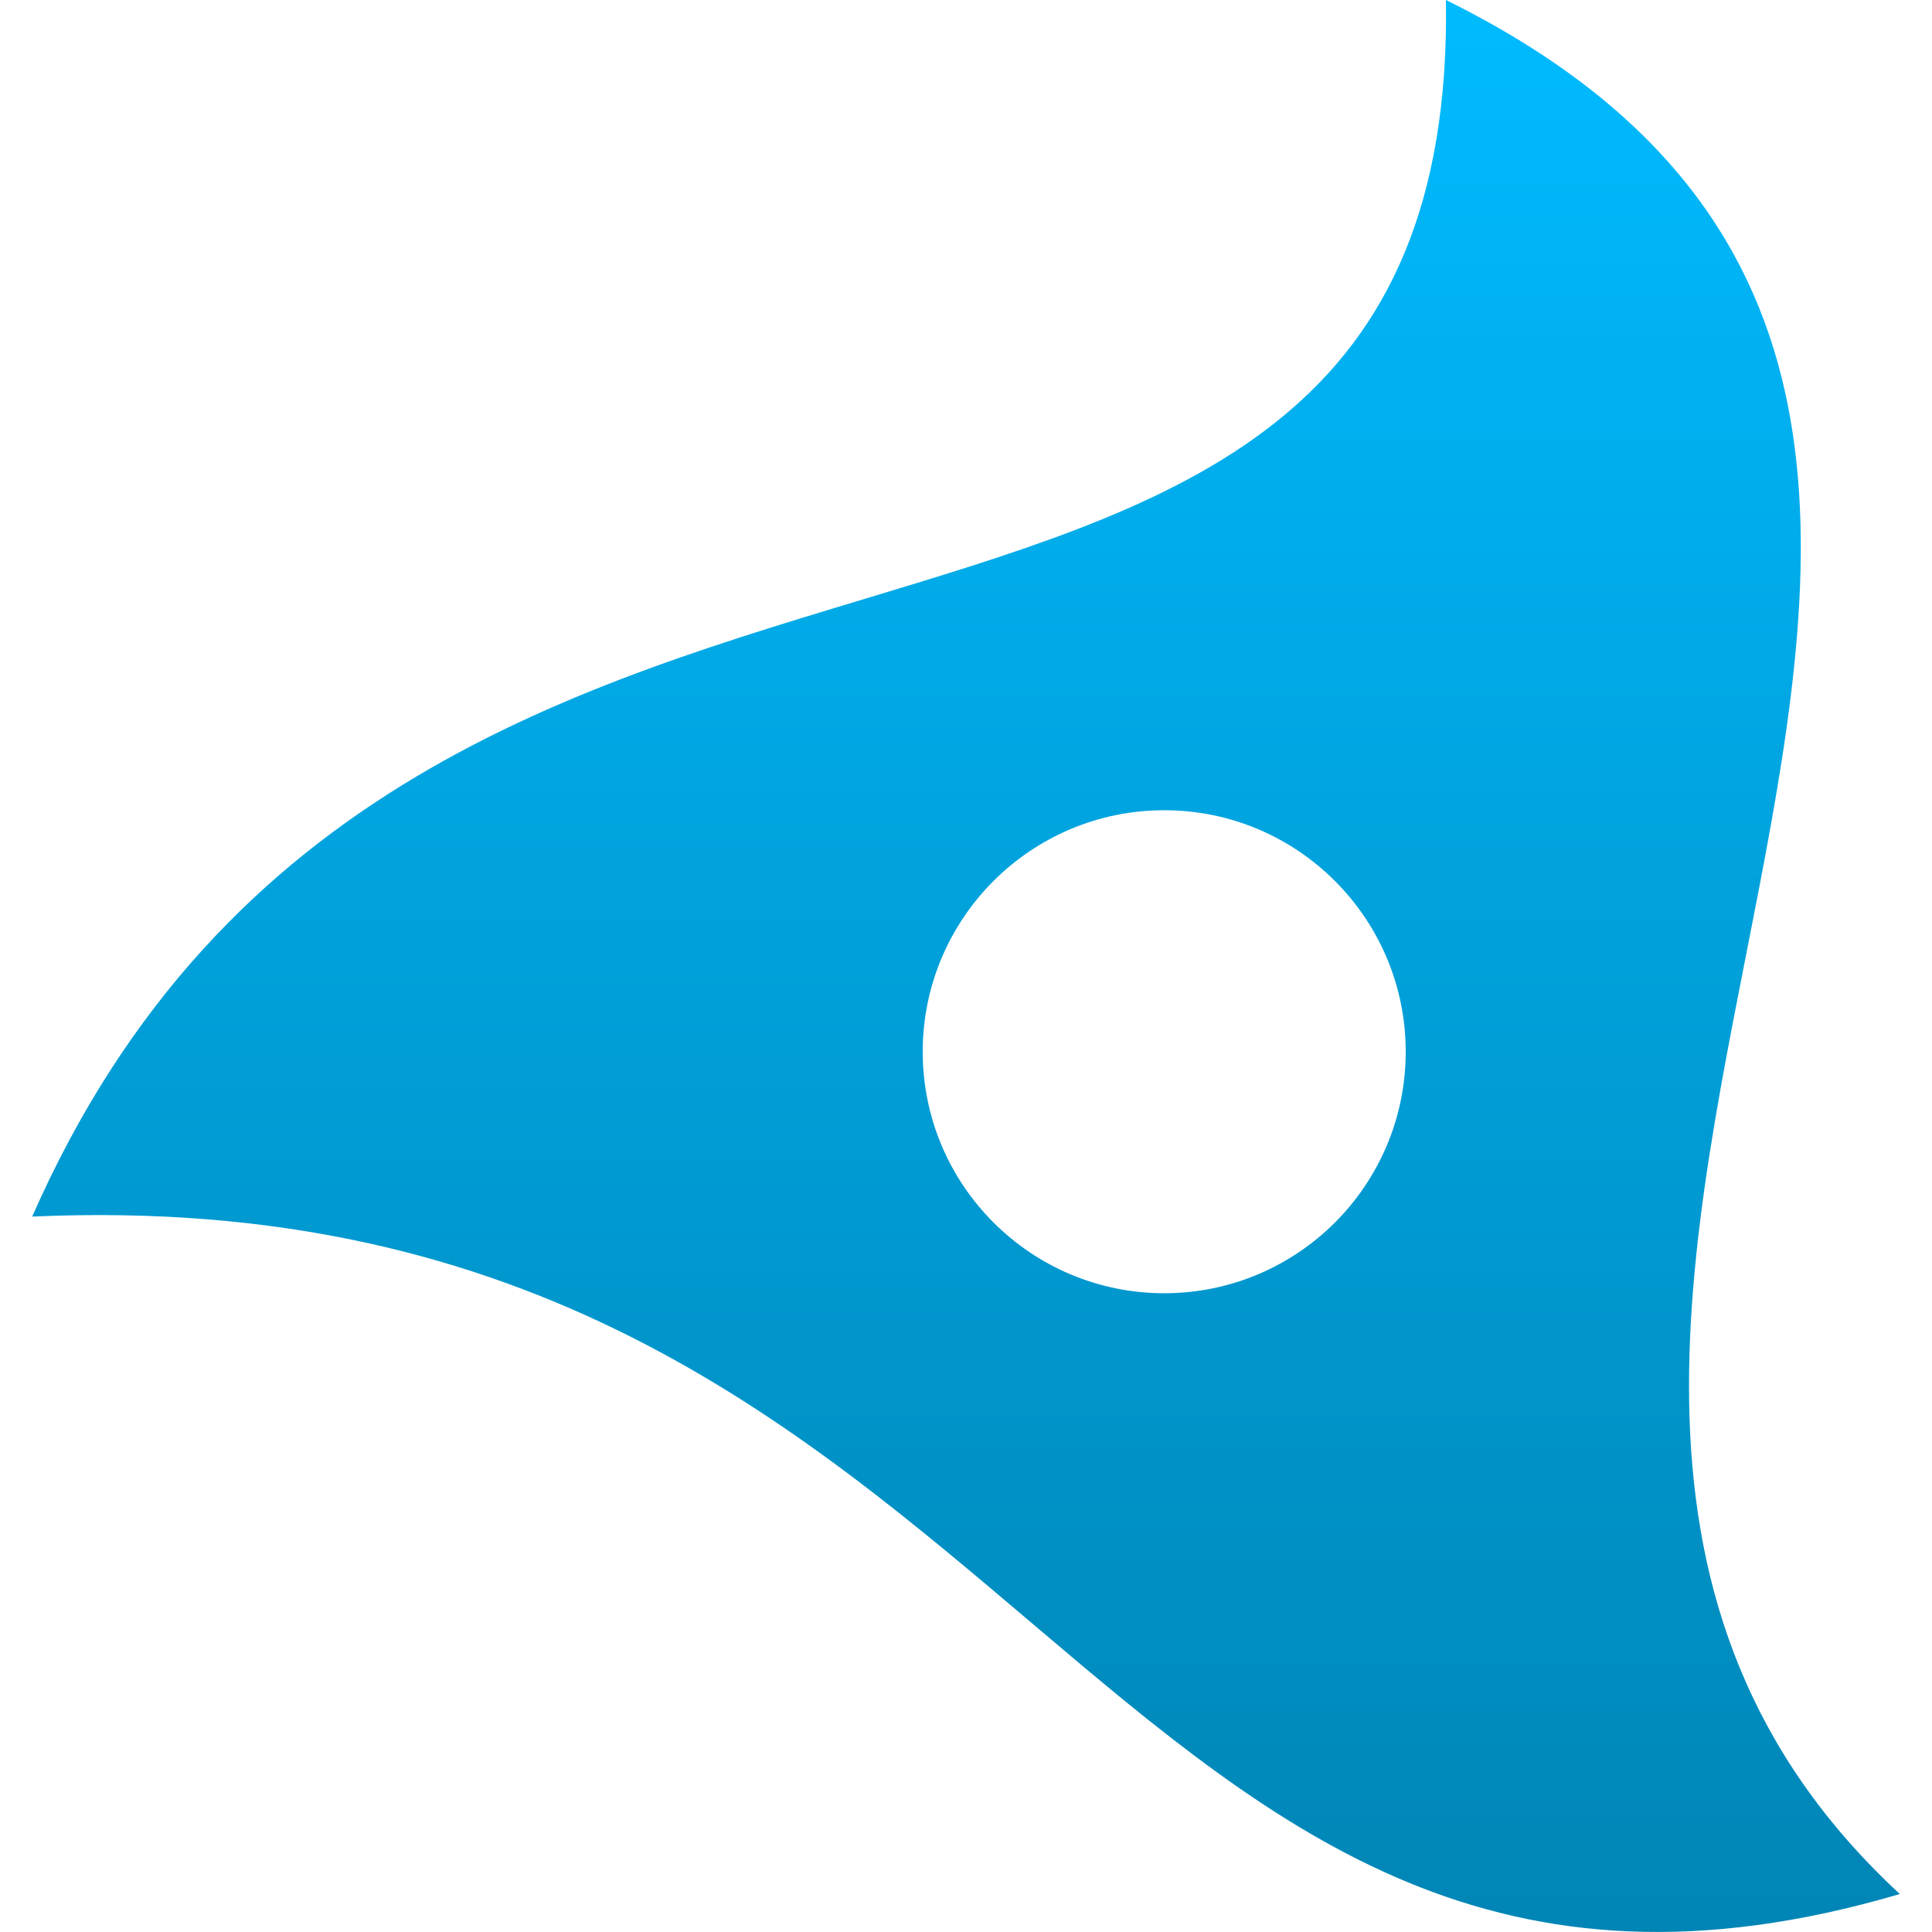 <svg xmlns="http://www.w3.org/2000/svg" xmlns:xlink="http://www.w3.org/1999/xlink" width="64" height="64" viewBox="0 0 64 64" version="1.1">
<defs>
<linearGradient id="linear0" gradientUnits="userSpaceOnUse" x1="0" y1="0" x2="0" y2="1" gradientTransform="matrix(61.867,0,0,64,1.066,0)">
<stop offset="0" style="stop-color:#00bbff;stop-opacity:1;"/>
<stop offset="1" style="stop-color:#0085b5;stop-opacity:1;"/>
</linearGradient>
</defs>
<g id="surface1">
<path style=" stroke:none;fill-rule:evenodd;fill:url(#linear0);" d="M 1.066 40.301 C 13.691 11.621 48.32 27.258 47.898 0 C 75.68 13.715 42.73 44.039 62.934 62.742 C 36.191 70.621 34.105 38.82 1.066 40.301 Z M 30.566 34.84 C 30.566 30.426 34.152 26.84 38.566 26.84 C 42.984 26.84 46.566 30.426 46.566 34.84 C 46.566 39.258 42.984 42.84 38.566 42.84 C 34.152 42.84 30.566 39.258 30.566 34.84 Z M 30.566 34.84 "/>
</g>
</svg>
